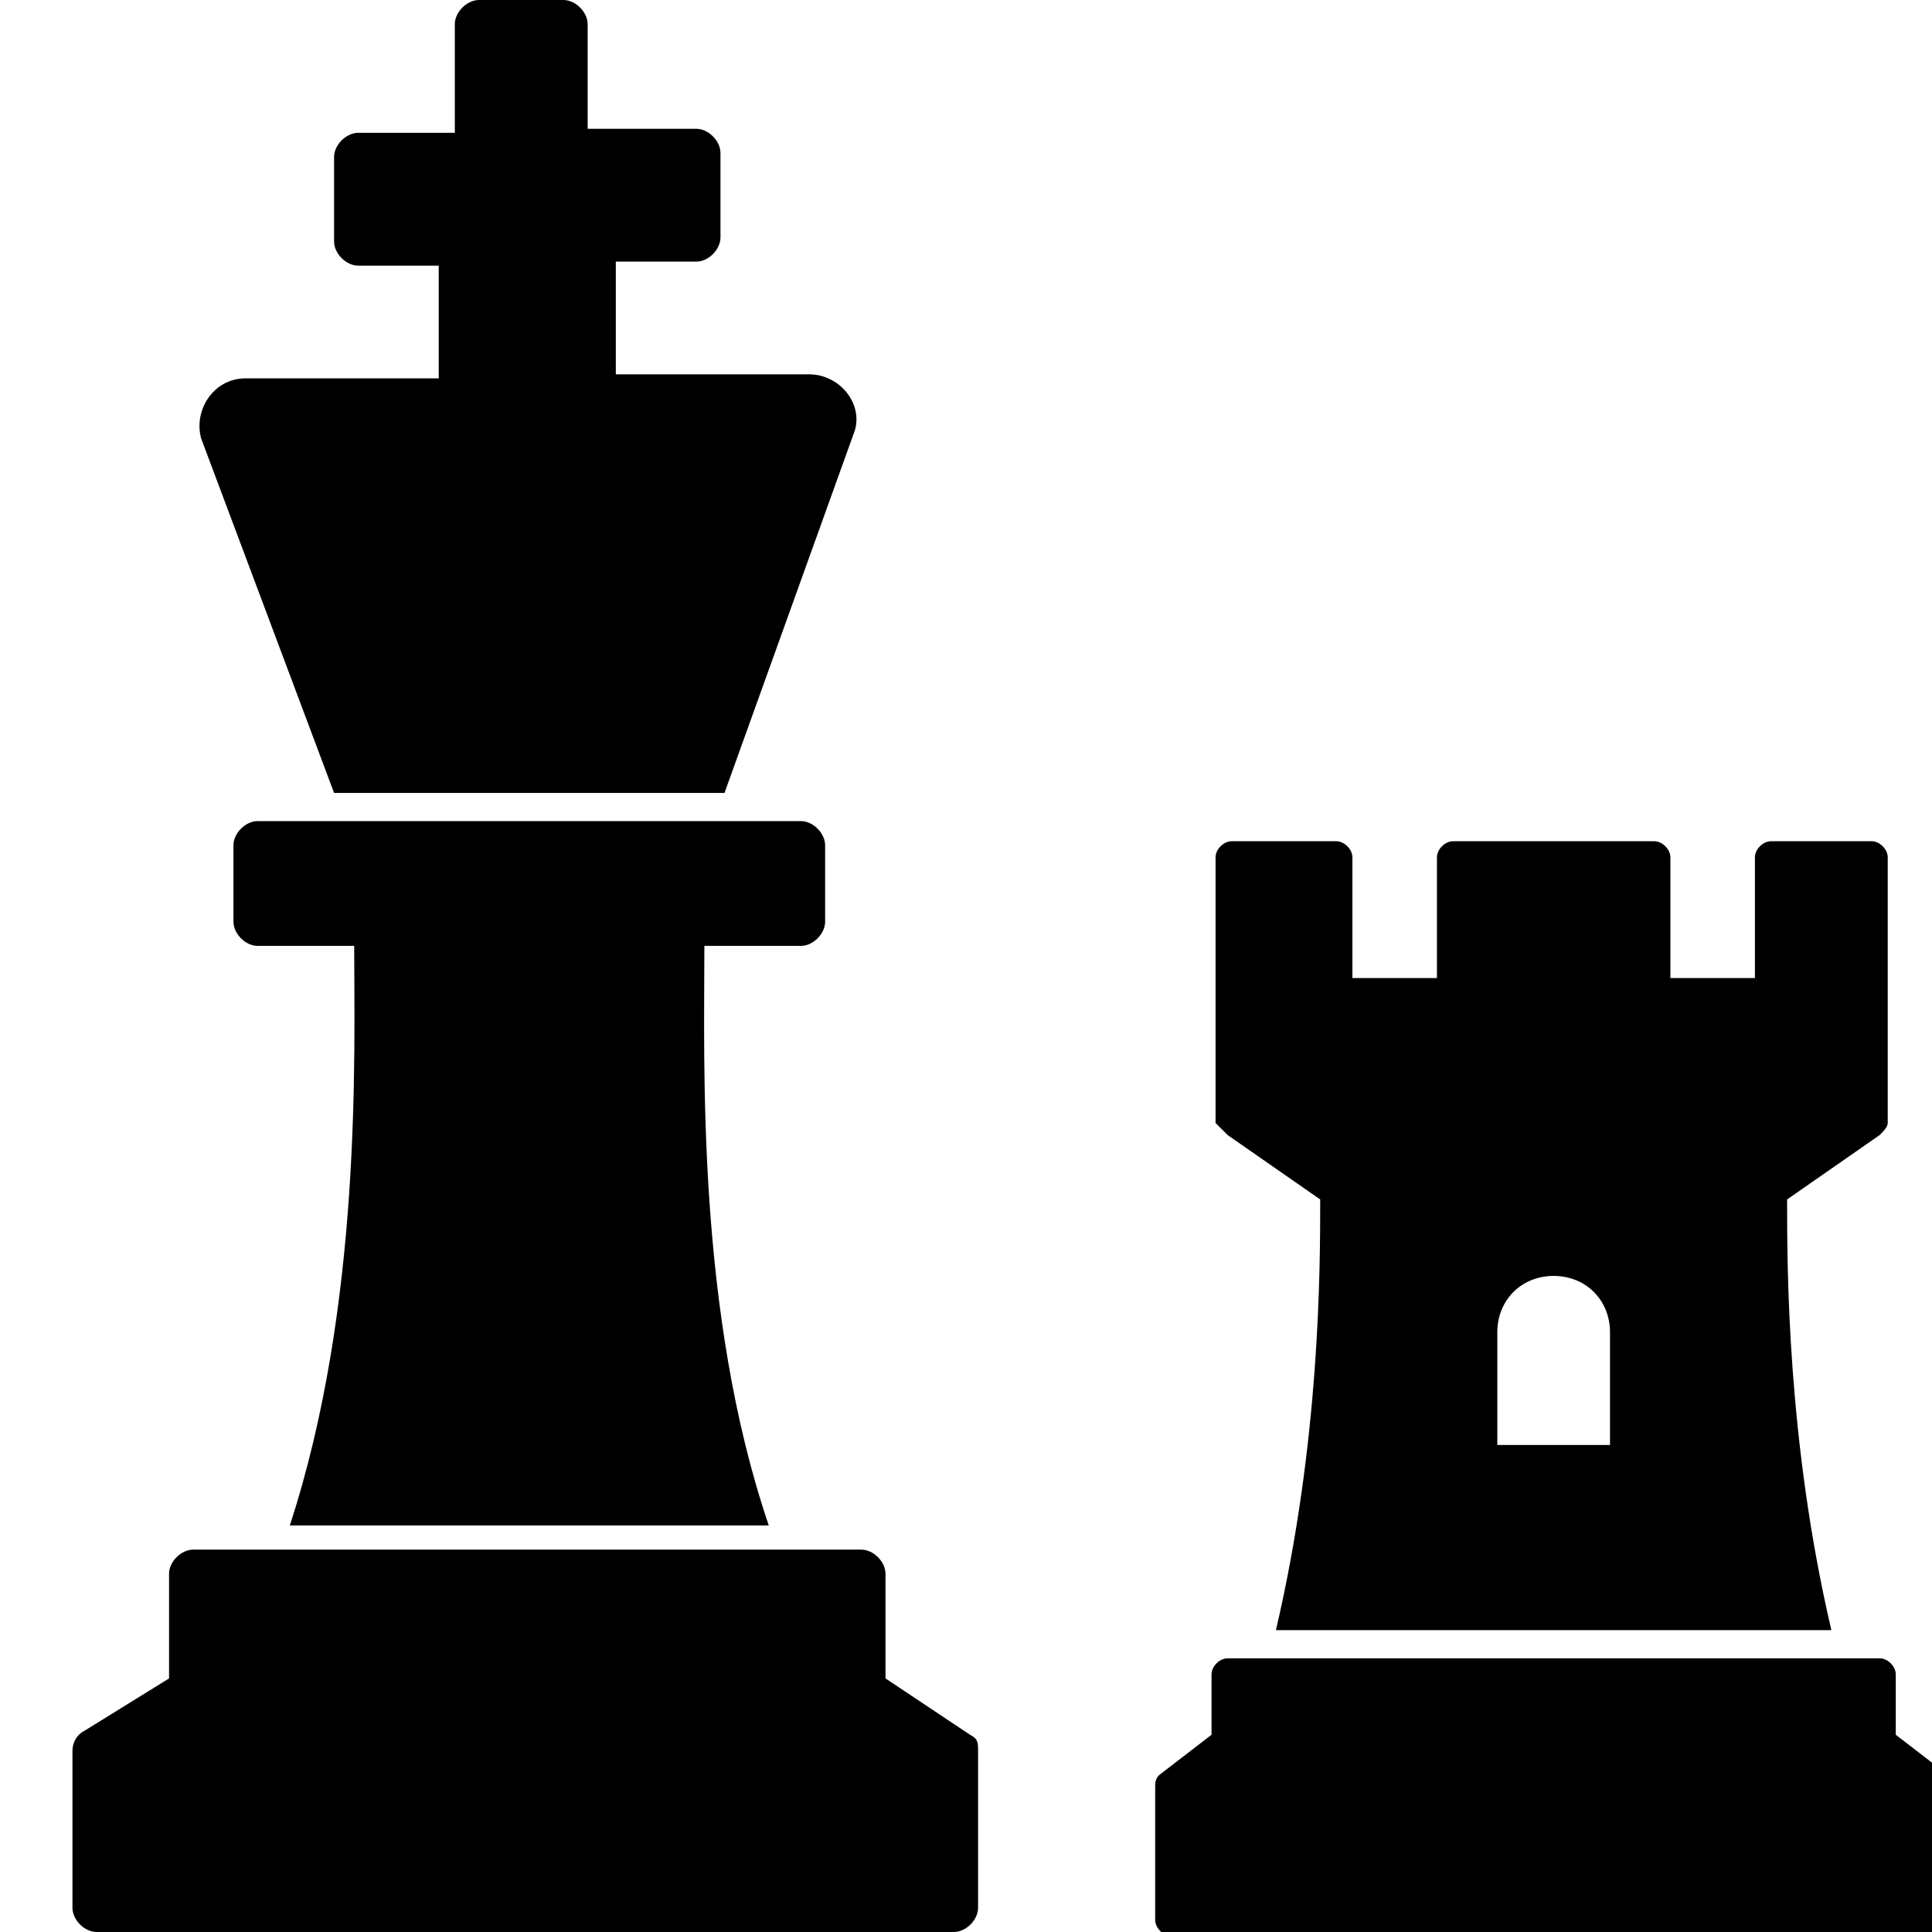 <svg enable-background="new 0 0 48 48" viewBox="0 0 48 48" xmlns="http://www.w3.org/2000/svg"><path d="m8.3 19.7h9.7l3.2-8.9c.3-.7-.3-1.5-1.1-1.5h-4.8v-2.8h2c.3 0 .6-.3.6-.6v-2.1c0-.3-.3-.6-.6-.6h-2.7v-2.6c0-.3-.3-.6-.6-.6h-2.1c-.3 0-.6.3-.6.6v2.7h-2.4c-.3 0-.6.3-.6.6v2.1c0 .3.3.6.6.6h2v2.8h-4.8c-.8 0-1.3.8-1.1 1.5zm22.2 8.5 2.3 1.6c0 1.7 0 6-1.1 10.7h13.8c-1.1-4.7-1.1-9-1.1-10.7l2.3-1.6c.1-.1.2-.2.2-.3v-6.6c0-.2-.2-.4-.4-.4h-2.5c-.2 0-.4.2-.4.4v3h-2.1v-3c0-.2-.2-.4-.4-.4h-5c-.2 0-.4.2-.4.4v3h-2.1v-3c0-.2-.2-.4-.4-.4h-2.6c-.2 0-.4.2-.4.4v6.6c.1.1.2.2.3.3zm6.7 4.9c0-.8.6-1.4 1.4-1.4s1.4.6 1.4 1.4v2.8h-2.8zm11.2 11-1.3-1v-1.5c0-.2-.2-.4-.4-.4h-16.2c-.2 0-.4.2-.4.4v1.5l-1.3 1c-.1.1-.1.2-.1.3v3.3c0 .2.2.4.4.4h19.2c.2 0 .4-.2.4-.4v-3.3c-.1-.2-.2-.3-.3-.3zm-24.3-1-2.1-1.4v-2.6c0-.3-.3-.6-.6-.6h-16.6c-.3 0-.6.3-.6.6v2.6l-2.1 1.3c-.2.1-.3.3-.3.5v3.9c0 .3.3.6.6.6h21.3c.3 0 .6-.3.6-.6v-3.9c0-.2 0-.3-.2-.4zm-4.2-19.6c.3 0 .6-.3.6-.6v-1.9c0-.3-.3-.6-.6-.6h-13.5c-.3 0-.6.3-.6.6v1.9c0 .3.3.6.6.6h2.4c0 2.7.2 8.9-1.6 14.4h11.9c-1.8-5.3-1.6-11.4-1.6-14.4z"/></svg>